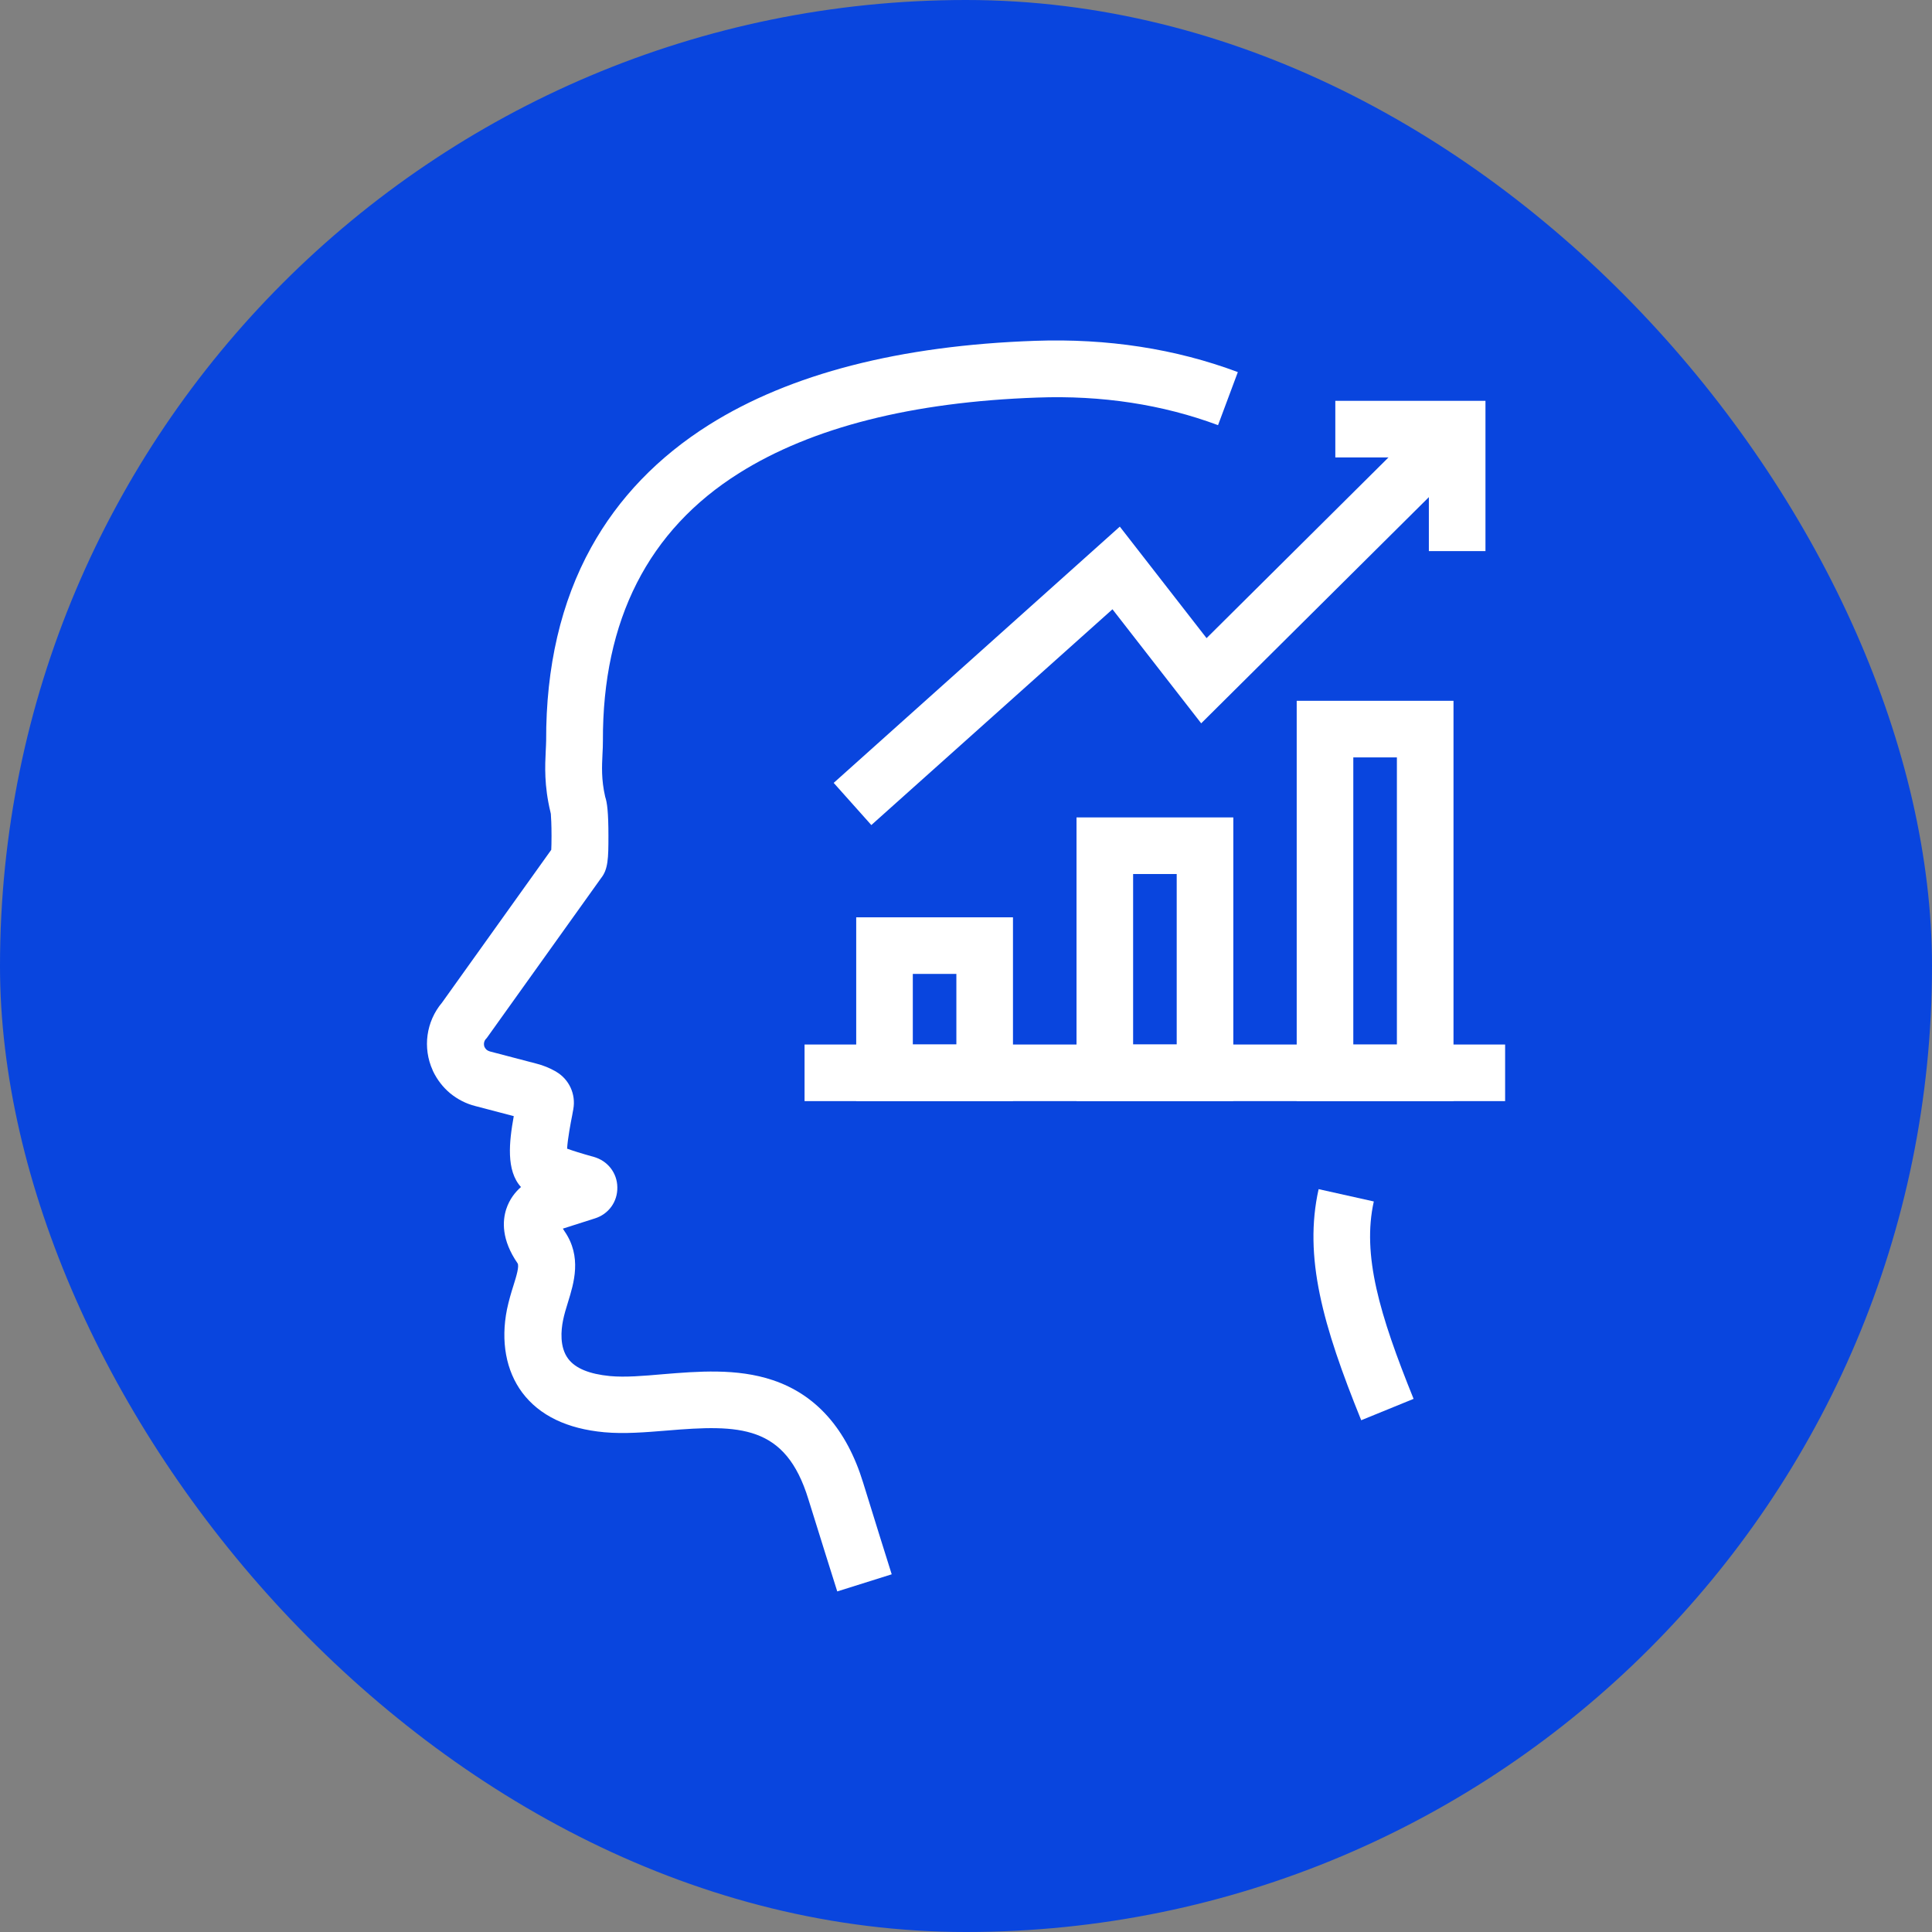 <svg width="64" height="64" viewBox="0 0 64 64" fill="none" xmlns="http://www.w3.org/2000/svg">
<rect x="0" y="0" width="64" height="64" fill="#808080" stroke="none"/>
<rect width="64" height="64" rx="32" fill="#0945DE"/>
<path d="M49.208 18.256H47.333V15.153H44.234V13.278H49.208V18.256Z" fill="white"/>
<path d="M33.556 36.476H28.363V30.387H33.556V36.476ZM30.238 34.601H31.681V32.262H30.238V34.601Z" fill="white"/>
<path d="M40.855 36.476H35.661V27.078H40.855V36.476ZM37.536 34.601H38.98V28.953H37.536V34.601Z" fill="white"/>
<path d="M48.149 36.48H42.955V23.215H48.149V36.48ZM44.83 34.605H46.274V25.09H44.83V34.605Z" fill="white"/>
<path d="M28.864 27.331L27.617 25.934L37.095 17.445L39.969 21.139L47.609 13.55L48.931 14.881L39.791 23.961L36.852 20.183L28.864 27.331Z" fill="white"/>
<path d="M49.859 34.601H26.652V36.476H49.859V34.601Z" fill="white"/>
<path d="M45.092 47.047C43.817 43.901 43.18 41.637 43.681 39.392L45.509 39.8C45.116 41.567 45.692 43.536 46.827 46.339L45.092 47.047Z" fill="white"/>
<path d="M27.735 52.718C27.519 52.034 27.242 51.153 26.778 49.662C26.019 47.187 24.5 47.187 22.091 47.389C21.397 47.445 20.68 47.506 20.019 47.445C18.786 47.332 17.872 46.892 17.3 46.132C16.761 45.41 16.583 44.431 16.794 43.376C16.855 43.086 16.934 42.818 17.009 42.584C17.108 42.27 17.206 41.942 17.145 41.848C16.606 41.065 16.644 40.442 16.77 40.053C16.878 39.725 17.066 39.49 17.258 39.322C16.761 38.773 16.864 37.836 17.019 36.973L15.748 36.64C15.444 36.565 15.153 36.415 14.909 36.214C14.675 36.017 14.483 35.773 14.342 35.478L14.333 35.454C13.995 34.709 14.117 33.837 14.642 33.214L18.261 28.151C18.266 28.053 18.27 27.903 18.27 27.692C18.27 27.317 18.256 27.068 18.247 26.96L18.233 26.895C18.022 26.018 18.055 25.362 18.078 24.879C18.083 24.748 18.092 24.636 18.092 24.537C18.083 22.095 18.584 19.939 19.583 18.134C20.483 16.503 21.8 15.134 23.492 14.07C26.178 12.382 29.811 11.445 34.292 11.29C36.683 11.206 38.942 11.553 41.005 12.326L40.349 14.084C38.516 13.4 36.5 13.09 34.358 13.17C30.214 13.315 26.895 14.159 24.491 15.668C21.477 17.557 19.958 20.543 19.972 24.542C19.972 24.692 19.967 24.832 19.958 24.978C19.939 25.39 19.916 25.817 20.047 26.393C20.113 26.585 20.155 26.909 20.155 27.697C20.155 28.428 20.145 28.798 19.911 29.089L16.128 34.381L16.095 34.418C16.03 34.489 16.016 34.592 16.049 34.681C16.072 34.723 16.095 34.756 16.119 34.775C16.147 34.798 16.184 34.817 16.217 34.826L16.231 34.831L17.769 35.234C17.994 35.29 18.209 35.379 18.416 35.496L18.42 35.501C18.852 35.75 19.081 36.246 18.992 36.739V36.743C18.978 36.804 18.969 36.875 18.955 36.945C18.908 37.179 18.805 37.718 18.786 38.051C18.969 38.117 19.245 38.206 19.667 38.323C20.127 38.45 20.445 38.853 20.45 39.331C20.459 39.809 20.16 40.221 19.705 40.362L18.645 40.7C18.66 40.728 18.678 40.756 18.702 40.789C19.283 41.632 19.011 42.504 18.814 43.142C18.748 43.353 18.688 43.55 18.65 43.746C18.589 44.051 18.528 44.623 18.823 45.012C19.063 45.331 19.527 45.518 20.206 45.584C20.703 45.631 21.313 45.579 21.955 45.523C23.103 45.429 24.406 45.317 25.602 45.72C27.041 46.203 28.049 47.346 28.592 49.114C29.042 50.572 29.328 51.481 29.539 52.151L27.735 52.718Z" fill="white"/>
</svg>
